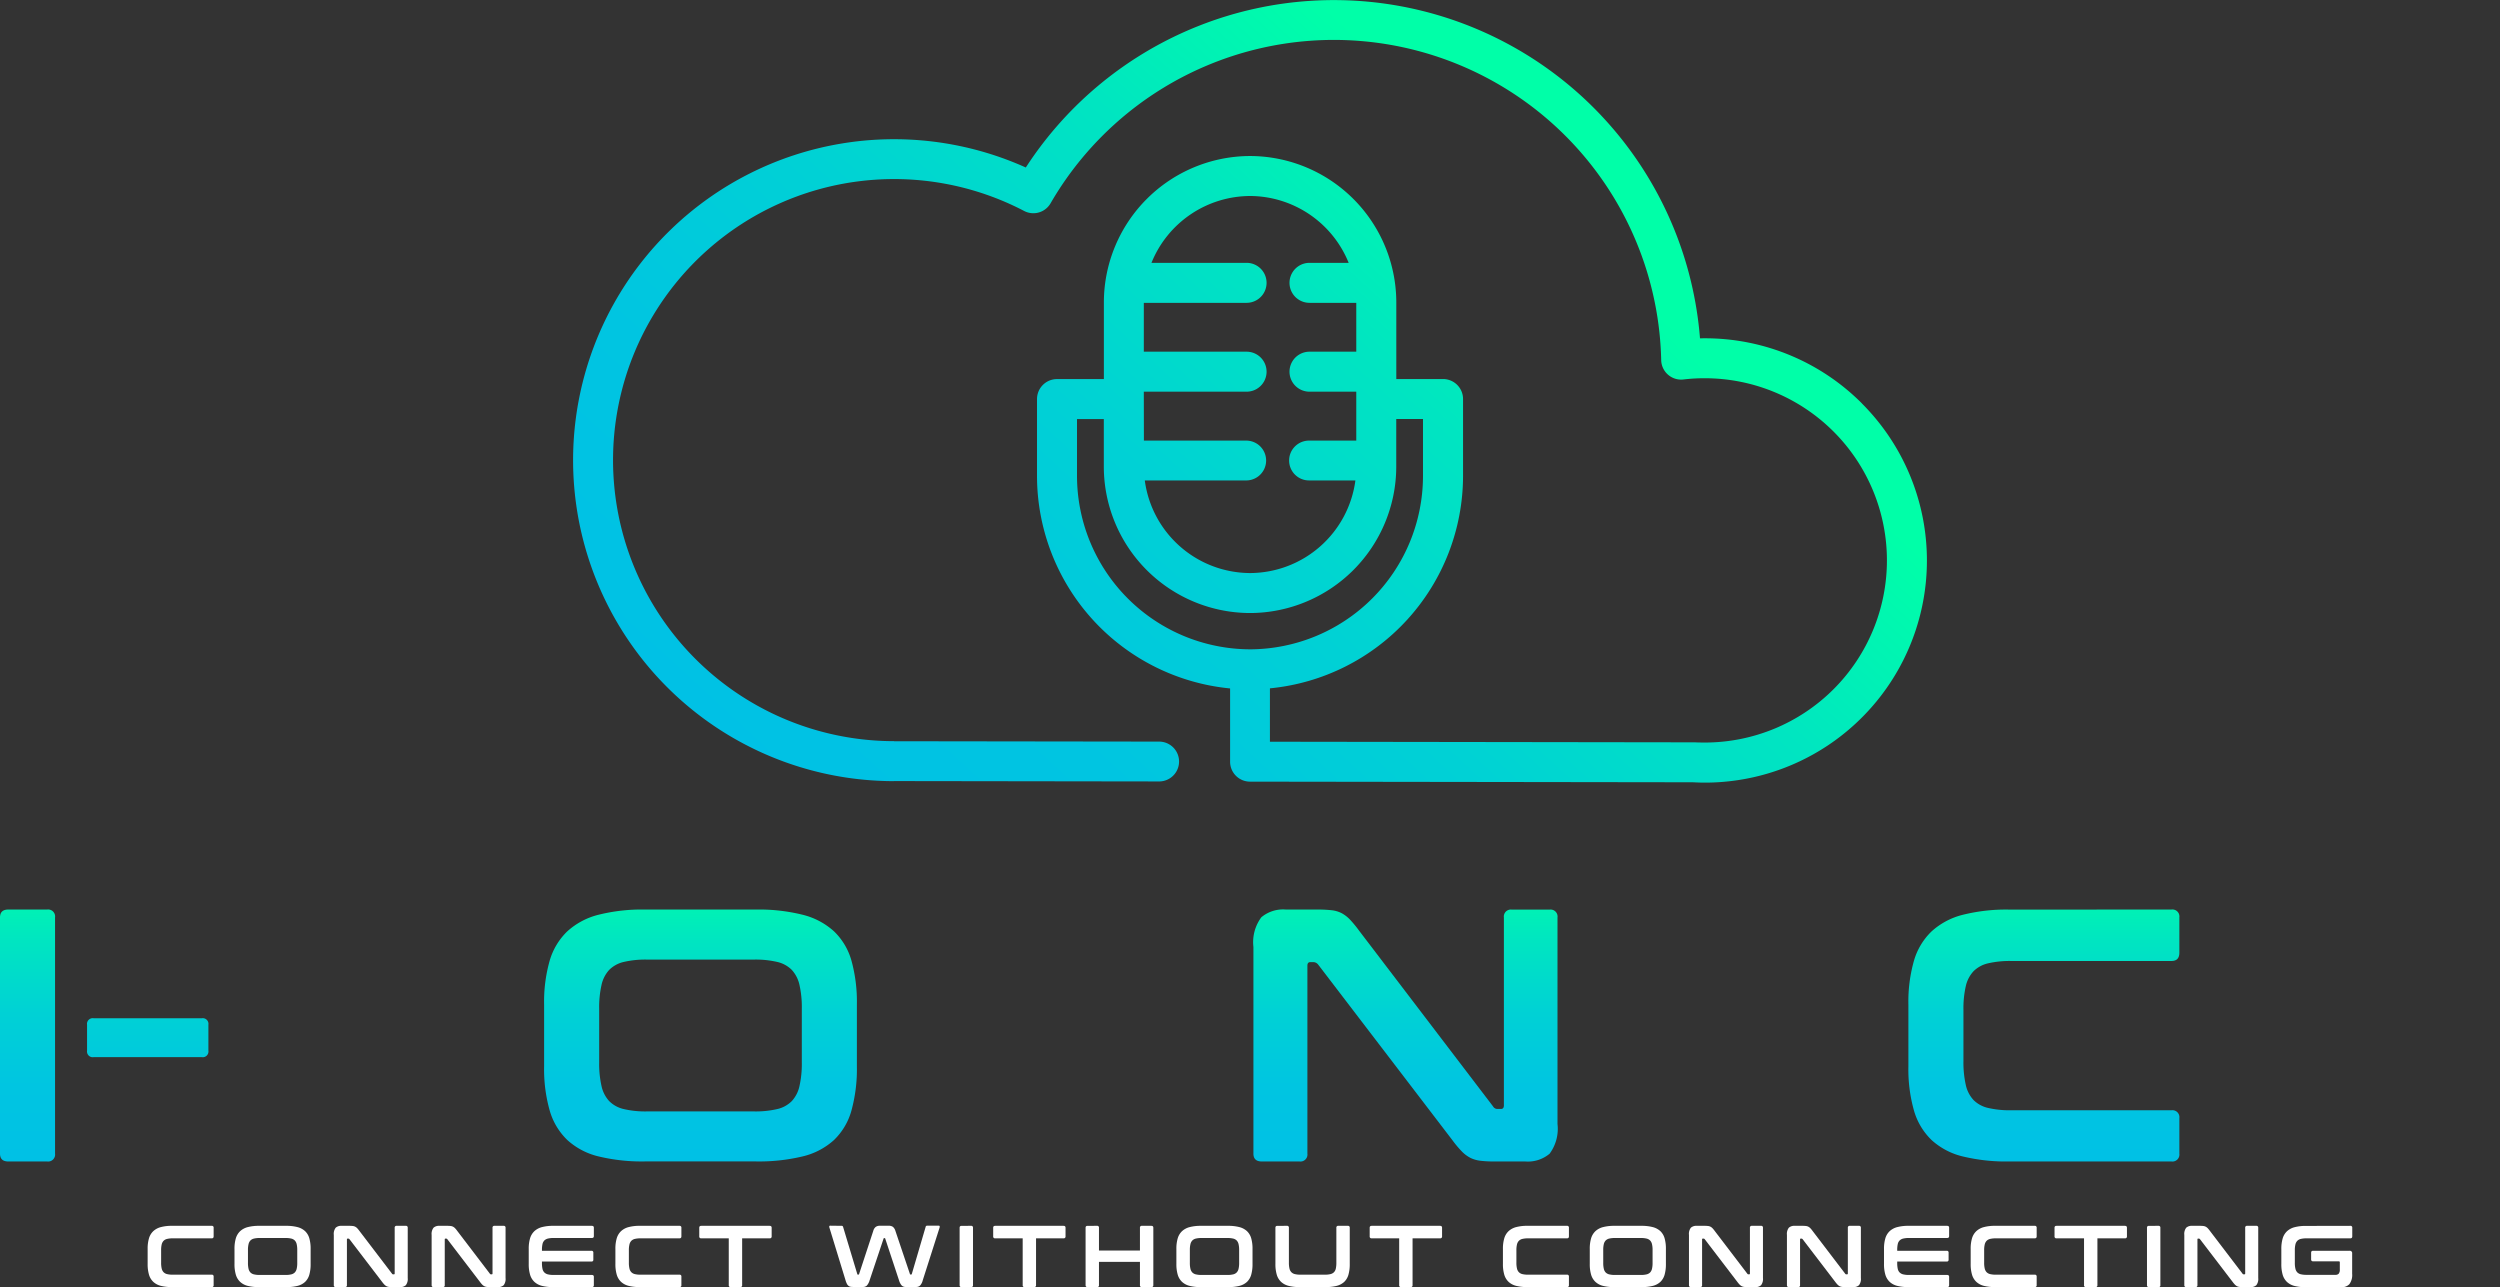 <svg xmlns="http://www.w3.org/2000/svg" xmlns:xlink="http://www.w3.org/1999/xlink" width="230.274" height="118.556" viewBox="0 0 230.274 118.556">
  <rect x="0" y="0" width="230.274" height="118.556" fill="#333333" stroke="none"/>
  <defs>
    <linearGradient id="linear-gradient" x1="0.064" y1="0.878" x2="0.81" y2="0.415" gradientUnits="objectBoundingBox">
      <stop offset="0" stop-color="#00c1e5"/>
      <stop offset="0.254" stop-color="#00c5e1"/>
      <stop offset="0.508" stop-color="#00d1d5"/>
      <stop offset="0.762" stop-color="#00e5c1"/>
      <stop offset="1" stop-color="#00ffa8"/>
    </linearGradient>
    <linearGradient id="linear-gradient-2" x1="0.5" y1="0.988" x2="0.5" y2="-0.142" xlink:href="#linear-gradient"/>
    <linearGradient id="linear-gradient-3" x1="0.5" y1="3.605" x2="0.5" y2="-3.718" xlink:href="#linear-gradient"/>
  </defs>
  <g id="Logo" transform="translate(-225.863 -298.783)">
    <path id="Path_1" data-name="Path 1" d="M534.436,335.937a20.4,20.4,0,0,0-14.468-5.994c-.14,0-.287,0-.443.006a33.826,33.826,0,0,0-62.1-15.738,29.564,29.564,0,1,0-12.132,56.523v-.007l24.414.035a1.835,1.835,0,1,0,0-3.67l-24.414-.034v-.007a25.887,25.887,0,1,1,11.979-48.836,1.832,1.832,0,0,0,2.435-.707l0,0a30.154,30.154,0,0,1,56.244,14.44,1.836,1.836,0,0,0,1.871,1.8c.057,0,.115-.006.172-.011v0c.345-.04.677-.07.992-.088.277-.016.6-.026.979-.026a16.777,16.777,0,1,1,0,33.555c-.364,0-.668-.006-.907-.019-.062,0-.123,0-.184,0l-38.963-.056,0-4.917A19.682,19.682,0,0,0,497.7,342.658v-7.12a1.842,1.842,0,0,0-1.842-1.842h-4.306v-7.074a13.5,13.5,0,0,0-13.468-13.468h0a13.5,13.5,0,0,0-13.468,13.468V333.7H460.3a1.842,1.842,0,0,0-1.842,1.842v7.12a19.68,19.68,0,0,0,17.785,19.533v6.749a1.835,1.835,0,0,0,1.835,1.836l40.793.058h0q.633.033,1.094.033a20.461,20.461,0,0,0,14.468-34.93Zm-66.141-1.076h9.466a1.842,1.842,0,0,0,0-3.684h-9.466v-4.5h9.466a1.842,1.842,0,0,0,0-3.684H469a9.841,9.841,0,0,1,9.082-6.157h0a9.84,9.84,0,0,1,9.082,6.157h-3.607a1.842,1.842,0,0,0,0,3.684h4.308v4.5h-4.308a1.842,1.842,0,1,0,0,3.684h4.308v4.506h-4.308a1.835,1.835,0,1,0,0,3.669h4.228a9.826,9.826,0,0,1-9.7,8.531h0a9.826,9.826,0,0,1-9.7-8.531h9.384a1.835,1.835,0,0,0,0-3.669h-9.466Zm9.782,23.731a15.985,15.985,0,0,1-15.935-15.935V337.38h2.469v4.4a13.5,13.5,0,0,0,13.468,13.469h0a13.5,13.5,0,0,0,13.468-13.469v-4.4h2.463v5.278a15.985,15.985,0,0,1-15.935,15.935Z" transform="translate(-137.076)" fill="url(#linear-gradient)"/>
    <g id="Group_1" data-name="Group 1" transform="translate(225.863 382.561)">
      <path id="Path_2" data-name="Path 2" d="M230.205,600.124a.645.645,0,0,1,.729.729V622.6a.645.645,0,0,1-.729.729h-3.58q-.763,0-.762-.729V600.853q0-.729.762-.729Z" transform="translate(-225.863 -600.124)" fill="url(#linear-gradient-2)"/>
      <path id="Path_3" data-name="Path 3" d="M265.29,636.132a.527.527,0,0,1,.6.6v2.386a.527.527,0,0,1-.6.6h-9.977a.527.527,0,0,1-.6-.6v-2.386a.527.527,0,0,1,.6-.6Z" transform="translate(-246.694 -626.121)" fill="url(#linear-gradient-3)"/>
      <path id="Path_4" data-name="Path 4" d="M328.783,600.124a.645.645,0,0,1,.729.729V604.1q0,.763-.729.762h-14.75a8.865,8.865,0,0,0-2.138.215,2.773,2.773,0,0,0-1.342.729,2.968,2.968,0,0,0-.713,1.376,9.221,9.221,0,0,0-.215,2.188v4.707a9.43,9.43,0,0,0,.215,2.2,2.971,2.971,0,0,0,.713,1.392,2.766,2.766,0,0,0,1.342.729,8.837,8.837,0,0,0,2.138.215h14.75a.645.645,0,0,1,.729.729V622.6a.645.645,0,0,1-.729.729H313.834a16.953,16.953,0,0,1-4.276-.464,6.529,6.529,0,0,1-2.867-1.508,6.1,6.1,0,0,1-1.624-2.718,13.959,13.959,0,0,1-.514-4.061v-5.7a13.789,13.789,0,0,1,.514-4.044,6.1,6.1,0,0,1,1.624-2.7,6.669,6.669,0,0,1,2.867-1.525,16.427,16.427,0,0,1,4.276-.481Z" transform="translate(-282.675 -600.124)" fill="url(#linear-gradient-2)"/>
      <path id="Path_5" data-name="Path 5" d="M425.658,600.124a16.623,16.623,0,0,1,4.293.481,6.673,6.673,0,0,1,2.884,1.525,5.98,5.98,0,0,1,1.608,2.7,14.223,14.223,0,0,1,.5,4.044v5.7a14.4,14.4,0,0,1-.5,4.061,5.975,5.975,0,0,1-1.608,2.718,6.534,6.534,0,0,1-2.884,1.508,17.156,17.156,0,0,1-4.293.464H415.415a16.953,16.953,0,0,1-4.276-.464,6.528,6.528,0,0,1-2.867-1.508,6.091,6.091,0,0,1-1.624-2.718,13.949,13.949,0,0,1-.514-4.061v-5.7a13.78,13.78,0,0,1,.514-4.044,6.1,6.1,0,0,1,1.624-2.7,6.668,6.668,0,0,1,2.867-1.525,16.427,16.427,0,0,1,4.276-.481Zm-14.452,14.088a9.255,9.255,0,0,0,.216,2.171,2.973,2.973,0,0,0,.713,1.392,2.767,2.767,0,0,0,1.343.729,8.833,8.833,0,0,0,2.138.215h9.845a8.833,8.833,0,0,0,2.138-.215,2.766,2.766,0,0,0,1.343-.729,2.975,2.975,0,0,0,.713-1.392,9.27,9.27,0,0,0,.216-2.171V609.24a9.279,9.279,0,0,0-.216-2.171,2.98,2.98,0,0,0-.713-1.392,2.774,2.774,0,0,0-1.343-.729,8.862,8.862,0,0,0-2.138-.215h-9.845a8.862,8.862,0,0,0-2.138.215,2.774,2.774,0,0,0-1.343.729,2.978,2.978,0,0,0-.713,1.392,9.264,9.264,0,0,0-.216,2.171Z" transform="translate(-356.016 -600.124)" fill="url(#linear-gradient-2)"/>
      <path id="Path_6" data-name="Path 6" d="M530.426,600.124a11.054,11.054,0,0,1,1.326.066,2.628,2.628,0,0,1,.928.282,3.146,3.146,0,0,1,.762.6,10.729,10.729,0,0,1,.829,1.011L546.6,618.256a.458.458,0,0,0,.431.232h.3q.265,0,.265-.332v-17.3a.645.645,0,0,1,.729-.729h3.481a.645.645,0,0,1,.729.729V619.88a3.845,3.845,0,0,1-.729,2.735,3.117,3.117,0,0,1-2.254.713H546.7a10.176,10.176,0,0,1-1.276-.066,2.833,2.833,0,0,1-.912-.265,3.022,3.022,0,0,1-.779-.58,9.824,9.824,0,0,1-.878-1.044L530.492,605.2a.57.57,0,0,0-.431-.232h-.3c-.177,0-.265.111-.265.331v17.3a.645.645,0,0,1-.729.729h-3.481q-.763,0-.762-.729V603.571a3.846,3.846,0,0,1,.729-2.735,3.117,3.117,0,0,1,2.254-.713Z" transform="translate(-441.493 -600.124)" fill="url(#linear-gradient-2)"/>
      <path id="Path_7" data-name="Path 7" d="M647.031,600.124a11.054,11.054,0,0,1,1.326.066,2.628,2.628,0,0,1,.928.282,3.146,3.146,0,0,1,.762.6,10.729,10.729,0,0,1,.829,1.011l12.331,16.176a.458.458,0,0,0,.431.232h.3q.265,0,.265-.332v-17.3a.645.645,0,0,1,.729-.729h3.48a.645.645,0,0,1,.729.729V619.88a3.846,3.846,0,0,1-.729,2.735,3.117,3.117,0,0,1-2.254.713h-2.851a10.178,10.178,0,0,1-1.276-.066,2.829,2.829,0,0,1-.911-.265,3.023,3.023,0,0,1-.779-.58,9.824,9.824,0,0,1-.878-1.044L647.1,605.2a.57.57,0,0,0-.431-.232h-.3c-.177,0-.265.111-.265.331v17.3a.645.645,0,0,1-.729.729h-3.481q-.763,0-.762-.729V603.571a3.846,3.846,0,0,1,.729-2.735,3.117,3.117,0,0,1,2.254-.713Z" transform="translate(-525.68 -600.124)" fill="url(#linear-gradient-2)"/>
      <path id="Path_8" data-name="Path 8" d="M780.649,600.124q.762,0,.762.729V604q0,.73-.762.729H766.164a8.862,8.862,0,0,0-2.138.215,2.884,2.884,0,0,0-1.359.729,2.789,2.789,0,0,0-.713,1.392,10.03,10.03,0,0,0-.2,2.171v.332h18.728a.645.645,0,0,1,.729.729v2.619a.645.645,0,0,1-.729.729H761.755v.564a10.019,10.019,0,0,0,.2,2.171,2.784,2.784,0,0,0,.713,1.392,2.876,2.876,0,0,0,1.359.729,8.833,8.833,0,0,0,2.138.215h14.486q.762,0,.762.729V622.6q0,.729-.762.729H766.064a16.953,16.953,0,0,1-4.276-.464,6.528,6.528,0,0,1-2.867-1.508,6.091,6.091,0,0,1-1.624-2.718,13.949,13.949,0,0,1-.514-4.061v-5.7a13.78,13.78,0,0,1,.514-4.044,6.1,6.1,0,0,1,1.624-2.7,6.668,6.668,0,0,1,2.867-1.525,16.427,16.427,0,0,1,4.276-.481Z" transform="translate(-609.178 -600.124)" fill="url(#linear-gradient-2)"/>
      <path id="Path_9" data-name="Path 9" d="M882.357,600.124a.645.645,0,0,1,.729.729V604.1q0,.763-.729.762h-14.75a8.864,8.864,0,0,0-2.138.215,2.773,2.773,0,0,0-1.342.729,2.968,2.968,0,0,0-.713,1.376,9.235,9.235,0,0,0-.216,2.188v4.707a9.444,9.444,0,0,0,.216,2.2,2.971,2.971,0,0,0,.713,1.392,2.766,2.766,0,0,0,1.342.729,8.837,8.837,0,0,0,2.138.215h14.75a.645.645,0,0,1,.729.729V622.6a.645.645,0,0,1-.729.729H867.408a16.954,16.954,0,0,1-4.276-.464,6.529,6.529,0,0,1-2.867-1.508,6.1,6.1,0,0,1-1.624-2.718,13.958,13.958,0,0,1-.514-4.061v-5.7a13.788,13.788,0,0,1,.514-4.044,6.1,6.1,0,0,1,1.624-2.7,6.669,6.669,0,0,1,2.867-1.525,16.427,16.427,0,0,1,4.276-.481Z" transform="translate(-682.346 -600.124)" fill="url(#linear-gradient-2)"/>
      <path id="Path_10" data-name="Path 10" d="M982.186,600.124q.762,0,.762.729V604.1a.674.674,0,0,1-.762.762H971.777V622.6a.645.645,0,0,1-.729.729h-3.613a.644.644,0,0,1-.729-.729V604.864H956.3a.673.673,0,0,1-.762-.762v-3.249q0-.729.762-.729Z" transform="translate(-752.674 -600.124)" fill="url(#linear-gradient-2)"/>
    </g>
    <g id="Group_3" data-name="Group 3" transform="translate(239.47 411.694)">
      <g id="Group_2" data-name="Group 2" transform="translate(0 0)">
        <path id="Path_11" data-name="Path 11" d="M280.7,704.914a.157.157,0,0,1,.177.177v.79q0,.186-.177.185h-3.588a2.158,2.158,0,0,0-.52.053.673.673,0,0,0-.327.177.723.723,0,0,0-.173.335,2.243,2.243,0,0,0-.052.532v1.145a2.3,2.3,0,0,0,.052.537.723.723,0,0,0,.173.338.671.671,0,0,0,.327.178,2.148,2.148,0,0,0,.52.052H280.7a.157.157,0,0,1,.177.177v.79a.157.157,0,0,1-.177.177h-3.637a4.128,4.128,0,0,1-1.04-.113,1.588,1.588,0,0,1-.7-.367,1.479,1.479,0,0,1-.4-.661,3.4,3.4,0,0,1-.125-.988v-1.387a3.352,3.352,0,0,1,.125-.984,1.481,1.481,0,0,1,.4-.657,1.621,1.621,0,0,1,.7-.371,4,4,0,0,1,1.04-.117Z" transform="translate(-274.806 -704.914)" fill="#fff"/>
        <path id="Path_12" data-name="Path 12" d="M308.328,704.914a4.045,4.045,0,0,1,1.044.117,1.627,1.627,0,0,1,.7.371,1.456,1.456,0,0,1,.391.657,3.451,3.451,0,0,1,.121.984v1.387a3.5,3.5,0,0,1-.121.988,1.454,1.454,0,0,1-.391.661,1.594,1.594,0,0,1-.7.367,4.174,4.174,0,0,1-1.044.113h-2.492a4.124,4.124,0,0,1-1.04-.113,1.59,1.59,0,0,1-.7-.367,1.482,1.482,0,0,1-.4-.661,3.4,3.4,0,0,1-.125-.988v-1.387a3.351,3.351,0,0,1,.125-.984,1.484,1.484,0,0,1,.4-.657,1.624,1.624,0,0,1,.7-.371,4,4,0,0,1,1.04-.117Zm-3.516,3.427a2.234,2.234,0,0,0,.053.528.72.72,0,0,0,.173.339.672.672,0,0,0,.327.177,2.135,2.135,0,0,0,.52.053h2.395a2.135,2.135,0,0,0,.52-.053.671.671,0,0,0,.326-.177.72.72,0,0,0,.173-.339,2.265,2.265,0,0,0,.053-.528v-1.209a2.27,2.27,0,0,0-.053-.528.723.723,0,0,0-.173-.339.674.674,0,0,0-.326-.177,2.164,2.164,0,0,0-.52-.053h-2.395a2.164,2.164,0,0,0-.52.053.675.675,0,0,0-.327.177.723.723,0,0,0-.173.339,2.239,2.239,0,0,0-.053.528Z" transform="translate(-295.579 -704.914)" fill="#fff"/>
        <path id="Path_13" data-name="Path 13" d="M337.876,704.914a2.724,2.724,0,0,1,.323.016.646.646,0,0,1,.226.069.762.762,0,0,1,.185.145,2.582,2.582,0,0,1,.2.246l3,3.935a.111.111,0,0,0,.105.056h.072c.043,0,.065-.027.065-.081v-4.209a.157.157,0,0,1,.177-.177h.847a.157.157,0,0,1,.178.177v4.629a.935.935,0,0,1-.178.665.757.757,0,0,1-.548.173h-.694a2.475,2.475,0,0,1-.31-.016.686.686,0,0,1-.222-.065.745.745,0,0,1-.19-.141,2.45,2.45,0,0,1-.214-.254l-3.008-3.935a.139.139,0,0,0-.1-.057h-.073c-.043,0-.064.027-.064.081v4.209a.157.157,0,0,1-.177.177h-.847c-.124,0-.185-.059-.185-.177v-4.629a.935.935,0,0,1,.177-.665.758.758,0,0,1,.548-.173Z" transform="translate(-319.305 -704.914)" fill="#fff"/>
        <path id="Path_14" data-name="Path 14" d="M370.3,704.914a2.723,2.723,0,0,1,.322.016.647.647,0,0,1,.226.069.763.763,0,0,1,.185.145,2.587,2.587,0,0,1,.2.246l3,3.935a.111.111,0,0,0,.105.056h.072c.043,0,.065-.027.065-.081v-4.209a.157.157,0,0,1,.177-.177h.847a.157.157,0,0,1,.177.177v4.629a.935.935,0,0,1-.177.665.757.757,0,0,1-.548.173h-.694a2.475,2.475,0,0,1-.31-.016.685.685,0,0,1-.222-.065.745.745,0,0,1-.19-.141,2.455,2.455,0,0,1-.214-.254l-3.008-3.935a.139.139,0,0,0-.1-.057h-.073c-.043,0-.065.027-.065.081v4.209a.157.157,0,0,1-.177.177h-.847q-.186,0-.185-.177v-4.629a.935.935,0,0,1,.178-.665.758.758,0,0,1,.548-.173Z" transform="translate(-342.716 -704.914)" fill="#fff"/>
        <path id="Path_15" data-name="Path 15" d="M406.868,704.914q.186,0,.186.177v.766q0,.177-.186.177h-3.524a2.168,2.168,0,0,0-.52.053.7.7,0,0,0-.33.177.676.676,0,0,0-.173.339,2.443,2.443,0,0,0-.048.528v.081h4.556a.157.157,0,0,1,.177.177v.637a.157.157,0,0,1-.177.178h-4.556v.137a2.437,2.437,0,0,0,.048.528.673.673,0,0,0,.173.339.7.7,0,0,0,.33.177,2.139,2.139,0,0,0,.52.053h3.524q.186,0,.186.177v.766q0,.177-.186.177H403.32a4.124,4.124,0,0,1-1.04-.113,1.591,1.591,0,0,1-.7-.367,1.48,1.48,0,0,1-.4-.661,3.4,3.4,0,0,1-.125-.988v-1.387a3.352,3.352,0,0,1,.125-.984,1.482,1.482,0,0,1,.4-.657,1.624,1.624,0,0,1,.7-.371,4,4,0,0,1,1.04-.117Z" transform="translate(-365.961 -704.914)" fill="#fff"/>
        <path id="Path_16" data-name="Path 16" d="M435.671,704.914a.157.157,0,0,1,.177.177v.79q0,.186-.177.185h-3.588a2.159,2.159,0,0,0-.52.053.673.673,0,0,0-.327.177.72.72,0,0,0-.173.335,2.227,2.227,0,0,0-.053.532v1.145a2.282,2.282,0,0,0,.053.537.72.72,0,0,0,.173.338.671.671,0,0,0,.327.178,2.149,2.149,0,0,0,.52.052h3.588a.157.157,0,0,1,.177.177v.79a.157.157,0,0,1-.177.177h-3.637a4.124,4.124,0,0,1-1.04-.113,1.588,1.588,0,0,1-.7-.367,1.48,1.48,0,0,1-.4-.661,3.4,3.4,0,0,1-.125-.988v-1.387a3.352,3.352,0,0,1,.125-.984,1.482,1.482,0,0,1,.4-.657,1.621,1.621,0,0,1,.7-.371,4,4,0,0,1,1.04-.117Z" transform="translate(-386.692 -704.914)" fill="#fff"/>
        <path id="Path_17" data-name="Path 17" d="M464.017,704.914q.186,0,.186.177v.79a.164.164,0,0,1-.186.185h-2.532v4.314a.157.157,0,0,1-.177.177h-.879a.157.157,0,0,1-.177-.177v-4.314h-2.532a.164.164,0,0,1-.185-.185v-.79q0-.177.185-.177Z" transform="translate(-406.733 -704.914)" fill="#fff"/>
        <path id="Path_18" data-name="Path 18" d="M501.766,704.914c.053,0,.091.035.113.1l1.306,4.338a.059.059,0,0,0,.065.056h.04c.032,0,.054-.019.064-.056l1.306-3.975a.679.679,0,0,1,.234-.371.642.642,0,0,1,.363-.1h.8a.675.675,0,0,1,.407.1.741.741,0,0,1,.23.363l1.339,3.975a.065.065,0,0,0,.065.056h.048c.032,0,.054-.019.064-.056l1.274-4.338a.125.125,0,0,1,.053-.085.155.155,0,0,1,.076-.02H510.7a.069.069,0,0,1,.076.056.243.243,0,0,1-.012.129l-1.548,4.846a1.132,1.132,0,0,1-.25.488.529.529,0,0,1-.371.125h-.944a.5.5,0,0,1-.367-.129,1.256,1.256,0,0,1-.254-.484l-1.266-3.83a.059.059,0,0,0-.064-.056h-.032a.059.059,0,0,0-.064.056l-1.282,3.83a1.26,1.26,0,0,1-.254.484.5.5,0,0,1-.367.129h-.919a1.031,1.031,0,0,1-.238-.024.429.429,0,0,1-.181-.093.587.587,0,0,1-.141-.189,2,2,0,0,1-.117-.307l-1.484-4.846a.264.264,0,0,1-.012-.133c.008-.035.033-.052.077-.052Z" transform="translate(-437.829 -704.914)" fill="#fff"/>
        <path id="Path_19" data-name="Path 19" d="M544.849,704.914a.157.157,0,0,1,.177.177v5.29a.157.157,0,0,1-.177.177h-.871c-.124,0-.185-.059-.185-.177v-5.29c0-.118.061-.177.185-.177Z" transform="translate(-469.01 -704.914)" fill="#fff"/>
        <path id="Path_20" data-name="Path 20" d="M561.384,704.914q.186,0,.185.177v.79a.164.164,0,0,1-.185.185h-2.532v4.314a.157.157,0,0,1-.177.177H557.8a.157.157,0,0,1-.178-.177v-4.314h-2.532a.164.164,0,0,1-.185-.185v-.79q0-.177.185-.177Z" transform="translate(-477.03 -704.914)" fill="#fff"/>
        <path id="Path_21" data-name="Path 21" d="M586.586,704.914a.157.157,0,0,1,.177.177v2.1h3.774v-2.1a.157.157,0,0,1,.177-.177h.871q.185,0,.185.177v5.29q0,.177-.185.177h-.871a.157.157,0,0,1-.177-.177v-2.145h-3.774v2.145a.157.157,0,0,1-.177.177h-.871q-.185,0-.185-.177v-5.29q0-.177.185-.177Z" transform="translate(-499.144 -704.914)" fill="#fff"/>
        <path id="Path_22" data-name="Path 22" d="M620.386,704.914a4.046,4.046,0,0,1,1.044.117,1.627,1.627,0,0,1,.7.371,1.456,1.456,0,0,1,.391.657,3.449,3.449,0,0,1,.121.984v1.387a3.5,3.5,0,0,1-.121.988,1.455,1.455,0,0,1-.391.661,1.594,1.594,0,0,1-.7.367,4.174,4.174,0,0,1-1.044.113h-2.492a4.124,4.124,0,0,1-1.04-.113,1.591,1.591,0,0,1-.7-.367,1.48,1.48,0,0,1-.4-.661,3.4,3.4,0,0,1-.125-.988v-1.387a3.351,3.351,0,0,1,.125-.984,1.482,1.482,0,0,1,.4-.657,1.624,1.624,0,0,1,.7-.371,4,4,0,0,1,1.04-.117Zm-3.516,3.427a2.236,2.236,0,0,0,.053.528.72.72,0,0,0,.173.339.672.672,0,0,0,.327.177,2.135,2.135,0,0,0,.52.053h2.395a2.137,2.137,0,0,0,.52-.053.671.671,0,0,0,.326-.177.72.72,0,0,0,.173-.339,2.265,2.265,0,0,0,.053-.528v-1.209a2.27,2.27,0,0,0-.053-.528.723.723,0,0,0-.173-.339.674.674,0,0,0-.326-.177,2.166,2.166,0,0,0-.52-.053h-2.395a2.164,2.164,0,0,0-.52.053.675.675,0,0,0-.327.177.723.723,0,0,0-.173.339,2.241,2.241,0,0,0-.053.528Z" transform="translate(-520.88 -704.914)" fill="#fff"/>
        <path id="Path_23" data-name="Path 23" d="M649.5,704.914a.157.157,0,0,1,.177.177v3.217a2.315,2.315,0,0,0,.052.537.723.723,0,0,0,.174.338.672.672,0,0,0,.327.178,2.148,2.148,0,0,0,.52.052h2.234a2.147,2.147,0,0,0,.52-.052.671.671,0,0,0,.327-.178.692.692,0,0,0,.169-.338,2.488,2.488,0,0,0,.049-.537v-3.217a.157.157,0,0,1,.177-.177h.879a.157.157,0,0,1,.177.177v3.338a3.518,3.518,0,0,1-.121.988,1.455,1.455,0,0,1-.391.661,1.592,1.592,0,0,1-.7.367,4.176,4.176,0,0,1-1.044.113H650.7a4.126,4.126,0,0,1-1.04-.113,1.589,1.589,0,0,1-.7-.367,1.48,1.48,0,0,1-.4-.661,3.4,3.4,0,0,1-.125-.988v-3.338q0-.177.185-.177Z" transform="translate(-544.564 -704.914)" fill="#fff"/>
        <path id="Path_24" data-name="Path 24" d="M686.132,704.914c.123,0,.185.059.185.177v.79a.164.164,0,0,1-.185.185H683.6v4.314a.157.157,0,0,1-.177.177h-.879a.157.157,0,0,1-.177-.177v-4.314h-2.532a.164.164,0,0,1-.185-.185v-.79q0-.177.185-.177Z" transform="translate(-567.096 -704.914)" fill="#fff"/>
        <path id="Path_25" data-name="Path 25" d="M729.717,704.914a.157.157,0,0,1,.177.177v.79q0,.186-.177.185h-3.588a2.159,2.159,0,0,0-.52.053.673.673,0,0,0-.327.177.72.72,0,0,0-.173.335,2.229,2.229,0,0,0-.053.532v1.145a2.284,2.284,0,0,0,.053.537.72.72,0,0,0,.173.338.671.671,0,0,0,.327.178,2.148,2.148,0,0,0,.52.052h3.588a.157.157,0,0,1,.177.177v.79a.157.157,0,0,1-.177.177H726.08a4.123,4.123,0,0,1-1.04-.113,1.591,1.591,0,0,1-.7-.367,1.48,1.48,0,0,1-.4-.661,3.4,3.4,0,0,1-.125-.988v-1.387a3.351,3.351,0,0,1,.125-.984,1.482,1.482,0,0,1,.4-.657,1.624,1.624,0,0,1,.7-.371,4,4,0,0,1,1.04-.117Z" transform="translate(-598.988 -704.914)" fill="#fff"/>
        <path id="Path_26" data-name="Path 26" d="M757.345,704.914a4.047,4.047,0,0,1,1.044.117,1.626,1.626,0,0,1,.7.371,1.454,1.454,0,0,1,.391.657,3.45,3.45,0,0,1,.121.984v1.387a3.5,3.5,0,0,1-.121.988,1.452,1.452,0,0,1-.391.661,1.593,1.593,0,0,1-.7.367,4.175,4.175,0,0,1-1.044.113h-2.492a4.128,4.128,0,0,1-1.04-.113,1.59,1.59,0,0,1-.7-.367,1.484,1.484,0,0,1-.4-.661,3.4,3.4,0,0,1-.125-.988v-1.387a3.352,3.352,0,0,1,.125-.984,1.486,1.486,0,0,1,.4-.657,1.624,1.624,0,0,1,.7-.371,4,4,0,0,1,1.04-.117Zm-3.516,3.427a2.251,2.251,0,0,0,.052.528.723.723,0,0,0,.173.339.67.67,0,0,0,.327.177,2.131,2.131,0,0,0,.52.053H757.3a2.135,2.135,0,0,0,.52-.053.672.672,0,0,0,.327-.177.72.72,0,0,0,.173-.339,2.249,2.249,0,0,0,.053-.528v-1.209a2.254,2.254,0,0,0-.053-.528.722.722,0,0,0-.173-.339.675.675,0,0,0-.327-.177,2.164,2.164,0,0,0-.52-.053H754.9a2.16,2.16,0,0,0-.52.053.673.673,0,0,0-.327.177.726.726,0,0,0-.173.339,2.255,2.255,0,0,0-.052.528Z" transform="translate(-619.762 -704.914)" fill="#fff"/>
        <path id="Path_27" data-name="Path 27" d="M786.892,704.914a2.72,2.72,0,0,1,.323.016.646.646,0,0,1,.226.069.769.769,0,0,1,.185.145,2.629,2.629,0,0,1,.2.246l3,3.935a.111.111,0,0,0,.105.056H791c.043,0,.065-.027.065-.081v-4.209a.157.157,0,0,1,.177-.177h.847a.157.157,0,0,1,.177.177v4.629a.935.935,0,0,1-.177.665.758.758,0,0,1-.549.173h-.694a2.478,2.478,0,0,1-.31-.016.684.684,0,0,1-.222-.065.74.74,0,0,1-.19-.141,2.38,2.38,0,0,1-.214-.254l-3.008-3.935a.14.14,0,0,0-.105-.057h-.073c-.043,0-.065.027-.065.081v4.209a.157.157,0,0,1-.177.177h-.847q-.185,0-.185-.177v-4.629a.935.935,0,0,1,.177-.665.758.758,0,0,1,.548-.173Z" transform="translate(-643.487 -704.914)" fill="#fff"/>
        <path id="Path_28" data-name="Path 28" d="M819.319,704.914a2.721,2.721,0,0,1,.323.016.646.646,0,0,1,.226.069.768.768,0,0,1,.185.145,2.63,2.63,0,0,1,.2.246l3,3.935a.111.111,0,0,0,.105.056h.073c.043,0,.065-.027.065-.081v-4.209a.157.157,0,0,1,.177-.177h.847a.157.157,0,0,1,.177.177v4.629a.937.937,0,0,1-.177.665.758.758,0,0,1-.549.173h-.694a2.479,2.479,0,0,1-.31-.016.684.684,0,0,1-.222-.065.734.734,0,0,1-.19-.141,2.387,2.387,0,0,1-.214-.254l-3.008-3.935a.139.139,0,0,0-.1-.057h-.073c-.043,0-.065.027-.065.081v4.209a.157.157,0,0,1-.177.177h-.847q-.185,0-.185-.177v-4.629a.935.935,0,0,1,.177-.665.759.759,0,0,1,.548-.173Z" transform="translate(-666.899 -704.914)" fill="#fff"/>
        <path id="Path_29" data-name="Path 29" d="M855.884,704.914q.186,0,.186.177v.766q0,.177-.186.177H852.36a2.164,2.164,0,0,0-.52.053.7.7,0,0,0-.331.177.68.68,0,0,0-.173.339,2.439,2.439,0,0,0-.048.528v.081h4.556a.157.157,0,0,1,.177.177v.637a.157.157,0,0,1-.177.178h-4.556v.137a2.433,2.433,0,0,0,.048.528.677.677,0,0,0,.173.339.7.7,0,0,0,.331.177,2.135,2.135,0,0,0,.52.053h3.524q.186,0,.186.177v.766q0,.177-.186.177h-3.548a4.123,4.123,0,0,1-1.04-.113,1.591,1.591,0,0,1-.7-.367,1.485,1.485,0,0,1-.4-.661,3.4,3.4,0,0,1-.125-.988v-1.387a3.353,3.353,0,0,1,.125-.984,1.487,1.487,0,0,1,.4-.657,1.624,1.624,0,0,1,.7-.371,4,4,0,0,1,1.04-.117Z" transform="translate(-690.143 -704.914)" fill="#fff"/>
        <path id="Path_30" data-name="Path 30" d="M884.688,704.914a.157.157,0,0,1,.177.177v.79c0,.124-.059.185-.177.185H881.1a2.16,2.16,0,0,0-.52.053.673.673,0,0,0-.327.177.721.721,0,0,0-.173.335,2.229,2.229,0,0,0-.052.532v1.145a2.284,2.284,0,0,0,.052.537.721.721,0,0,0,.173.338.671.671,0,0,0,.327.178,2.15,2.15,0,0,0,.52.052h3.588a.157.157,0,0,1,.177.177v.79a.157.157,0,0,1-.177.177h-3.637a4.123,4.123,0,0,1-1.04-.113,1.591,1.591,0,0,1-.7-.367,1.48,1.48,0,0,1-.4-.661,3.4,3.4,0,0,1-.125-.988v-1.387a3.353,3.353,0,0,1,.125-.984,1.482,1.482,0,0,1,.4-.657,1.624,1.624,0,0,1,.7-.371,4,4,0,0,1,1.04-.117Z" transform="translate(-710.875 -704.914)" fill="#fff"/>
        <path id="Path_31" data-name="Path 31" d="M913.034,704.914q.186,0,.186.177v.79a.164.164,0,0,1-.186.185H910.5v4.314a.157.157,0,0,1-.177.177h-.879a.157.157,0,0,1-.177-.177v-4.314h-2.532a.164.164,0,0,1-.185-.185v-.79q0-.177.185-.177Z" transform="translate(-730.915 -704.914)" fill="#fff"/>
        <path id="Path_32" data-name="Path 32" d="M938.235,704.914a.157.157,0,0,1,.177.177v5.29a.157.157,0,0,1-.177.177h-.871c-.124,0-.185-.059-.185-.177v-5.29c0-.118.061-.177.185-.177Z" transform="translate(-753.028 -704.914)" fill="#fff"/>
        <path id="Path_33" data-name="Path 33" d="M950.969,704.914a2.723,2.723,0,0,1,.323.016.646.646,0,0,1,.226.069.761.761,0,0,1,.185.145,2.592,2.592,0,0,1,.2.246l3,3.935a.111.111,0,0,0,.105.056h.072c.043,0,.065-.027.065-.081v-4.209a.157.157,0,0,1,.177-.177h.847a.157.157,0,0,1,.177.177v4.629a.935.935,0,0,1-.177.665.757.757,0,0,1-.548.173h-.694a2.474,2.474,0,0,1-.31-.016.685.685,0,0,1-.222-.065.744.744,0,0,1-.19-.141,2.446,2.446,0,0,1-.214-.254l-3.008-3.935a.139.139,0,0,0-.1-.057h-.073c-.043,0-.064.027-.064.081v4.209a.157.157,0,0,1-.177.177h-.847q-.185,0-.185-.177v-4.629a.935.935,0,0,1,.178-.665.758.758,0,0,1,.548-.173Z" transform="translate(-761.948 -704.914)" fill="#fff"/>
        <path id="Path_34" data-name="Path 34" d="M988.075,704.914a.157.157,0,0,1,.177.177v.79q0,.186-.177.185h-4.04a2.159,2.159,0,0,0-.52.053.673.673,0,0,0-.327.177.719.719,0,0,0-.173.335,2.225,2.225,0,0,0-.053.532v1.161a2.276,2.276,0,0,0,.053.536.721.721,0,0,0,.173.339.673.673,0,0,0,.327.177,2.151,2.151,0,0,0,.52.052H986.7a.39.39,0,0,0,.306-.109.58.58,0,0,0,.1-.383v-.653c0-.07-.032-.1-.1-.1H984.64c-.119,0-.177-.062-.177-.186v-.6c0-.123.059-.185.177-.185H988a.214.214,0,0,1,.242.242v1.879a1.4,1.4,0,0,1-.258.956.964.964,0,0,1-.742.278h-3.258a4.124,4.124,0,0,1-1.04-.113,1.591,1.591,0,0,1-.7-.367,1.48,1.48,0,0,1-.4-.661,3.4,3.4,0,0,1-.125-.988v-1.387a3.351,3.351,0,0,1,.125-.984,1.482,1.482,0,0,1,.4-.657,1.624,1.624,0,0,1,.7-.371,4,4,0,0,1,1.04-.117Z" transform="translate(-785.193 -704.914)" fill="#fff"/>
      </g>
    </g>
  </g>
</svg>
